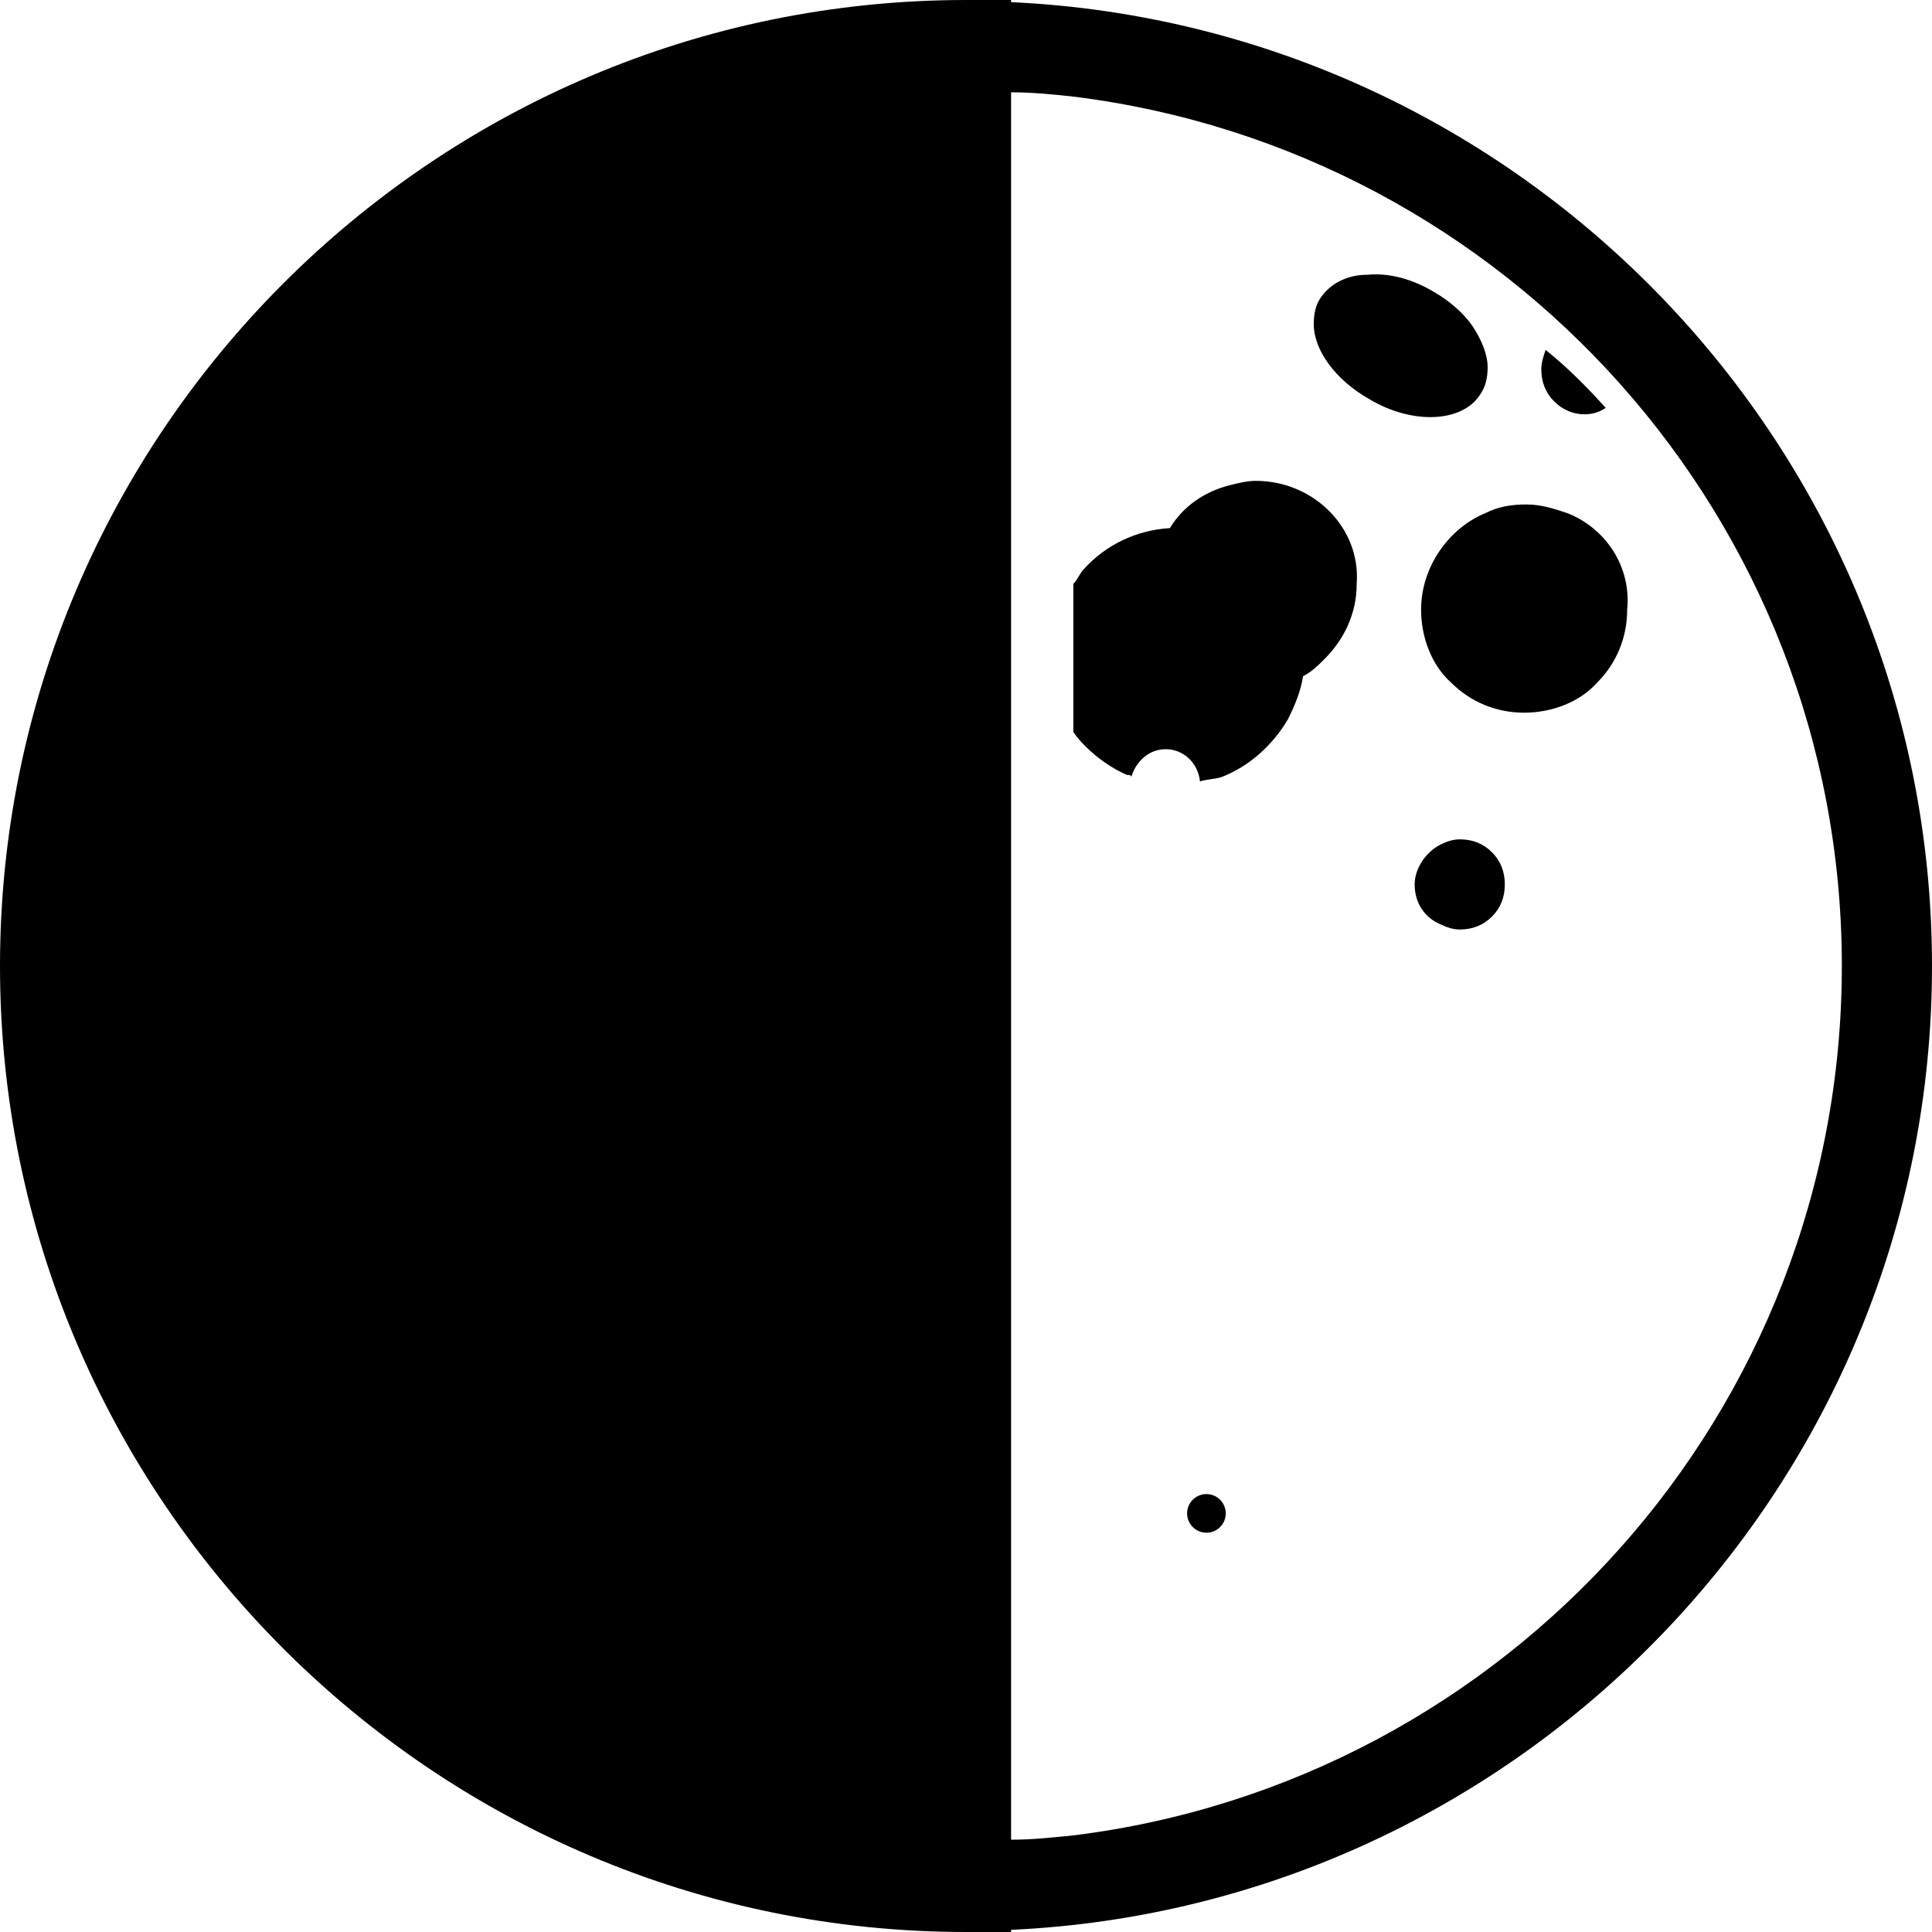 <?xml version="1.0" encoding="UTF-8" standalone="no"?>
<svg
   xmlns:dc="http://purl.org/dc/elements/1.1/"
   xmlns:cc="http://creativecommons.org/ns#"
   xmlns:rdf="http://www.w3.org/1999/02/22-rdf-syntax-ns#"
   xmlns:svg="http://www.w3.org/2000/svg"
   xmlns="http://www.w3.org/2000/svg"
   xmlns:sodipodi="http://sodipodi.sourceforge.net/DTD/sodipodi-0.dtd"
   xmlns:inkscape="http://www.inkscape.org/namespaces/inkscape"
   version="1.1"
   x="0px"
   y="0px"
   viewBox="0 0 90 90"
   enable-background="new 0 0 100 100"
   xml:space="preserve"
   id="svg22"
   sodipodi:docname="first-quarter.svg"
   width="90"
   height="90"
   inkscape:version="0.92.1 r15371"><defs
     id="defs26" /><sodipodi:namedview
     pagecolor="#ffffff"
     bordercolor="#666666"
     borderopacity="1"
     objecttolerance="10"
     gridtolerance="10"
     guidetolerance="10"
     inkscape:pageopacity="0"
     inkscape:pageshadow="2"
     inkscape:window-width="1301"
     inkscape:window-height="744"
     id="namedview24"
     showgrid="false"
     fit-margin-top="0"
     fit-margin-left="0"
     fit-margin-right="0"
     fit-margin-bottom="0"
     inkscape:zoom="2.6700352"
     inkscape:cx="37.395025"
     inkscape:cy="30.524777"
     inkscape:window-x="65"
     inkscape:window-y="24"
     inkscape:window-maximized="1"
     inkscape:current-layer="svg22" /><g
     id="g16"
     transform="translate(-5,-5)"><path
       d="m 74,23.3 c 0.2,-0.3 0.3,-0.7 0.3,-1.2 0,-0.6 -0.3,-1.3 -0.7,-1.9 -0.4,-0.6 -1.1,-1.2 -1.8,-1.6 -1,-0.6 -2.1,-0.9 -3.1,-0.8 -0.5,0 -0.9,0.1 -1.3,0.3 -0.4,0.2 -0.7,0.5 -0.9,0.8 -0.2,0.3 -0.3,0.7 -0.3,1.2 0,1.2 1,2.6 2.6,3.5 2,1.2 4.4,1.1 5.2,-0.3 z"
       id="path2"
       inkscape:connector-curvature="0"
       style="fill:#000000" /><path
       d="m 63.5,27.4 c -0.4,0 -0.8,0.1 -1.2,0.2 -1.2,0.3 -2.2,1 -2.8,2 -1.6,0.1 -3,0.8 -4,1.9 -0.2,0.2 -0.3,0.5 -0.5,0.7 v 6.9 c 0.2,0.3 0.4,0.5 0.6,0.7 0.5,0.5 1.2,1 1.9,1.3 0.1,0 0.2,0 0.2,0.1 0.2,-0.7 0.8,-1.3 1.6,-1.3 0.8,0 1.5,0.6 1.6,1.5 0.3,-0.1 0.7,-0.1 1,-0.2 1.3,-0.5 2.4,-1.5 3.1,-2.7 0.3,-0.6 0.6,-1.3 0.7,-2 0.4,-0.2 0.7,-0.5 1,-0.8 0.9,-0.9 1.5,-2.1 1.5,-3.5 0.2,-2.6 -2,-4.8 -4.7,-4.8 z"
       id="path4"
       inkscape:connector-curvature="0"
       style="fill:#000000" /><path
       d="m 78,28.9 c -0.6,-0.2 -1.2,-0.4 -1.9,-0.4 -0.7,0 -1.3,0.1 -1.9,0.4 -1.7,0.7 -3,2.5 -3,4.5 0,1.3 0.5,2.6 1.4,3.4 0.9,0.9 2.1,1.4 3.4,1.4 1.3,0 2.6,-0.5 3.4,-1.4 0.9,-0.9 1.4,-2.1 1.4,-3.4 0.2,-2 -1,-3.8 -2.8,-4.5 z"
       id="path6"
       inkscape:connector-curvature="0"
       style="fill:#000000" /><path
       d="m 73,44.1 c -0.3,0 -0.6,0.1 -0.8,0.2 -0.7,0.3 -1.3,1.1 -1.3,1.9 0,0.9 0.5,1.6 1.3,1.9 0.2,0.1 0.5,0.2 0.8,0.2 0.6,0 1.1,-0.2 1.5,-0.6 0.4,-0.4 0.6,-0.9 0.6,-1.5 0,-0.6 -0.2,-1.1 -0.6,-1.5 -0.4,-0.4 -0.9,-0.6 -1.5,-0.6 z"
       id="path8"
       inkscape:connector-curvature="0"
       style="fill:#000000" /><path
       d="m 78.8,24.3 c 0.4,0 0.7,-0.1 1,-0.3 -0.9,-1 -1.8,-1.9 -2.8,-2.7 -0.1,0.3 -0.2,0.6 -0.2,0.9 0,0.6 0.2,1.1 0.6,1.5 0.4,0.4 0.9,0.6 1.4,0.6 z"
       id="path10"
       inkscape:connector-curvature="0"
       style="fill:#000000" /><circle
       cx="61.2"
       cy="75.5"
       r="0.9"
       id="circle12"
       style="fill:#000000" /><path
       d="M 52.1,5.1 V 5 H 50 C 25.2,5 5,25.2 5,50 5,74.8 25.2,95 50,95 h 2.1 V 94.9 C 75.9,93.8 95,74.1 95,50 95,25.9 75.9,6.2 52.1,5.1 Z M 55,90.5 c -1,0.1 -1.9,0.2 -2.9,0.2 V 88.1 73 63.6 33 33 25.2 11.8 9.3 c 1,0 2,0.1 2.9,0.2 C 75.2,12 90.8,29.2 90.8,50 90.8,70.8 75.2,88 55,90.5 Z"
       id="path14"
       inkscape:connector-curvature="0"
       style="fill:#000000" /></g></svg>